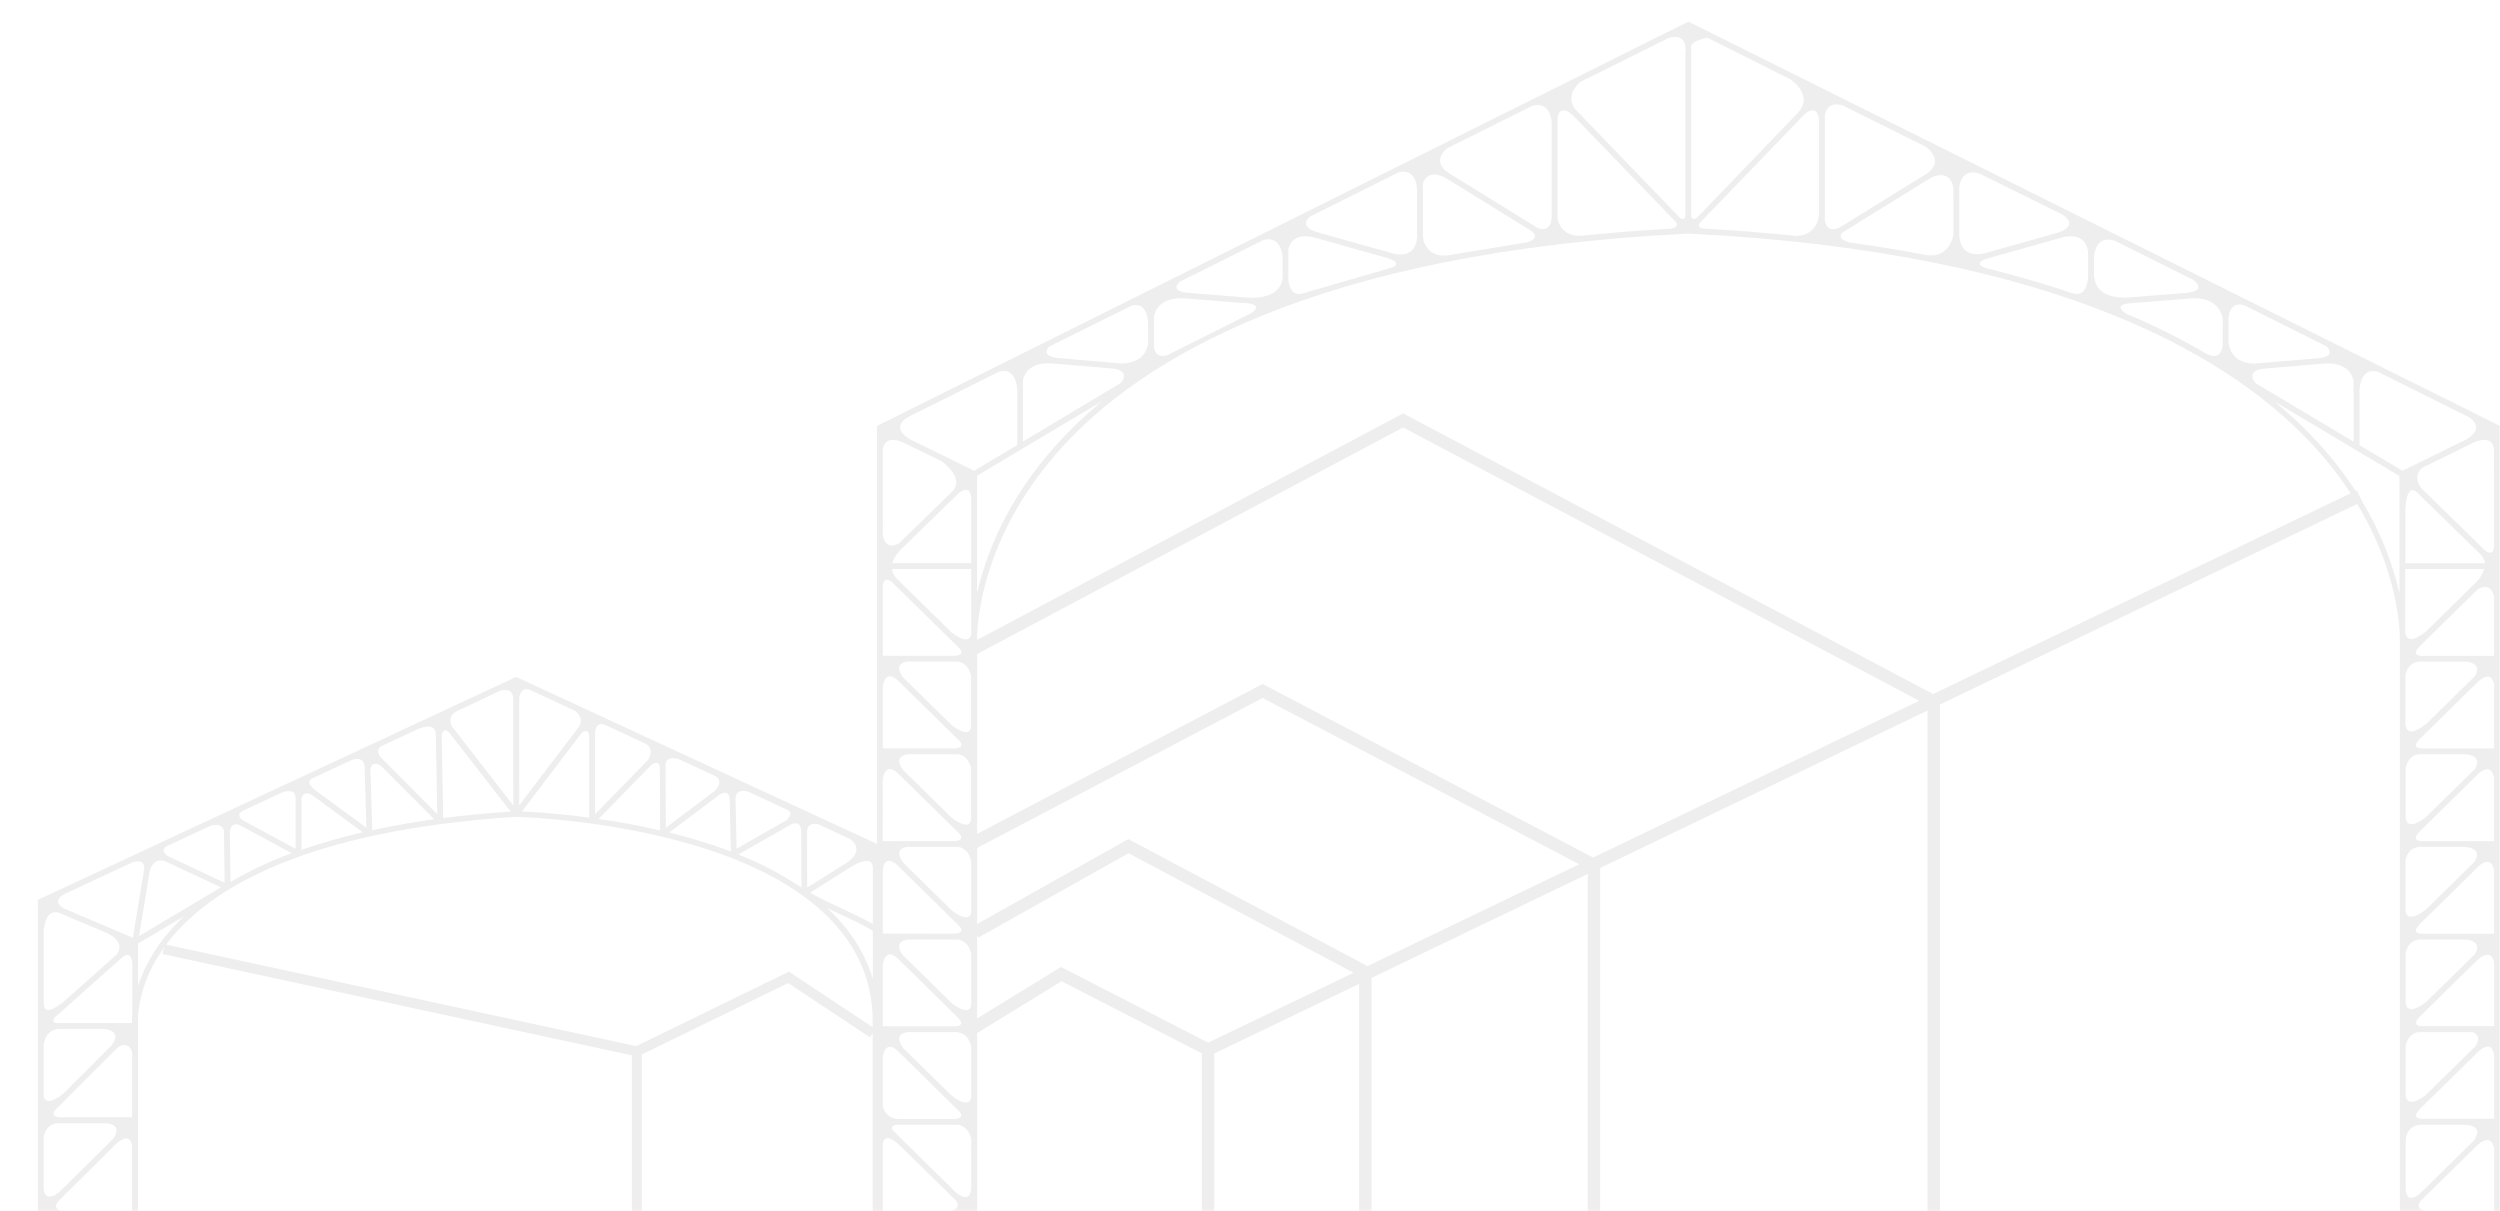 <svg width="1005" height="487" viewBox="0 0 1005 487" fill="none" xmlns="http://www.w3.org/2000/svg">
<g opacity="0.5">
<mask id="mask0_575_146962" style="mask-type:alpha" maskUnits="userSpaceOnUse" x="0" y="0" width="1005" height="487">
<rect width="1005" height="486.858" fill="#D9D9D9"/>
</mask>
<g mask="url(#mask0_575_146962)">
<g clip-path="url(#clip0_575_146962)">
<path d="M679.931 9.287L678.756 8.711L677.582 9.287L352.537 171.24V489.388H392.799V255.041C393.281 244.573 397.228 212.853 426.294 180.497C458.121 145.088 527.742 101.325 678.756 93.9C829.771 101.325 899.404 145.088 931.219 180.497C935.92 185.709 940.239 191.253 944.142 197.086C944.225 197.18 944.389 197.415 944.46 197.521C945.297 198.659 946.051 199.857 946.715 201.104C961.836 225.564 964.338 246.923 964.726 255.147V489.388H1005V171.24L679.931 9.287ZM354.887 180.65C355.627 175.305 360.679 176.832 363.111 177.866L378.677 185.502C380.416 186.795 386.807 192.023 383.377 197.016L361.56 218.28C355.956 221.805 354.91 215.379 354.91 215.379L354.887 180.65ZM354.887 235.492C355.38 231.768 357.518 233.083 358.658 234.082L385.75 260.681C387.806 263.206 384.857 263.571 384.023 263.629H354.887V235.492ZM354.887 375.299V350.521C354.993 349.699 354.887 343.26 360.35 347.443L385.762 372.397C387.888 375.017 384.587 375.298 383.929 375.334L354.887 375.299ZM356.837 377.648L356.661 377.73L356.579 377.648H356.837ZM382.531 365.9L363.04 346.762C359.774 342.203 362.288 340.817 364.427 340.429H385.033C389.122 340.97 390.191 344.999 390.414 346.209V366.804C389.533 371.621 382.531 365.97 382.531 365.97V365.9ZM382.531 328.692L362.97 309.484C359.339 304.303 363.217 303.351 365.378 303.186H384.845C389.063 303.645 390.156 307.768 390.391 308.99V329.55C389.557 334.249 382.977 329.057 382.601 328.716L382.531 328.692ZM382.637 291.567L363.04 272.323C359.516 267.448 362.617 266.249 364.838 265.967H384.998C389.087 266.52 390.156 270.538 390.379 271.748V292.366C389.651 296.784 383.612 292.331 382.66 291.591L382.637 291.567ZM354.863 276.189C354.863 276.189 355.533 268.646 360.855 273.475L385.68 297.829C387.7 300.179 385.339 300.743 384.27 300.849H354.899L354.863 276.189ZM356.743 303.21L356.614 303.269V303.21H356.743ZM354.863 313.502C354.863 313.502 355.592 305.278 361.536 311.434L385.715 335.166C387.771 337.692 384.822 338.068 383.988 338.126H354.852L354.863 313.502ZM354.863 387.999C354.863 387.999 355.592 379.775 361.536 385.931L385.033 409.017C387.759 411.672 385.797 412.412 384.563 412.541H354.887L354.863 387.999ZM356.661 414.914H356.59H356.661ZM354.863 425.171C354.863 425.171 355.592 416.947 361.536 423.103L385.738 446.87C387.865 449.49 384.563 449.772 383.905 449.807H361.865C360.248 449.98 358.625 449.529 357.329 448.546C356.032 447.564 355.159 446.124 354.887 444.52L354.863 425.171ZM381.25 487.038H354.887V459.758C355.639 455.282 359.845 458.724 361.431 460.205L362.03 460.792L382.601 480.941L384.082 482.397C387.301 486.263 381.344 486.979 381.274 487.038H381.25ZM390.426 478.039C389.756 484.477 384 479.096 384 479.096L359.105 454.577C358.447 453.79 357.847 452.521 360.561 452.157H385.069C389.451 452.768 390.344 457.397 390.449 458.172L390.426 478.039ZM390.426 441.043C389.756 446.283 382.507 440.397 382.507 440.397L363.052 421.294C359.527 416.336 362.747 415.173 364.967 414.914H383.318C383.647 414.897 383.976 414.897 384.305 414.914H384.481C389.369 415.185 390.355 420.201 390.426 421V441.043ZM390.426 403.883C389.838 408.441 384.293 404.587 382.848 403.495L362.876 383.91C358.176 377.12 366.612 377.695 366.612 377.695H385.069C389.122 378.259 390.191 382.265 390.414 383.475V393.626L390.426 403.883ZM390.426 254.865C389.768 259.94 382.977 254.607 382.531 254.242L360.315 232.437C359.34 231.427 358.717 230.129 358.541 228.737H390.426V254.865ZM390.426 226.387H358.705C359.28 224.504 360.299 222.788 361.677 221.382L362.535 220.548L384.951 198.696C389.439 194.666 390.261 198.508 390.414 199.871L390.426 226.387ZM391.601 189.238L365.637 176.503C357.601 171.592 364.838 167.75 364.838 167.75L401.751 149.352C408.695 147.555 408.918 156.519 408.918 156.519V178.923L391.601 189.238ZM424.496 179.005C404.524 201.222 396.3 223.191 392.776 238.429V191.247L442.953 161.336C436.37 166.762 430.197 172.668 424.485 179.005H424.496ZM450.519 153.981L411.256 177.478V152.571C411.855 150.081 414.017 146.039 421.747 146.004L446.161 148.036C455.442 148.624 450.507 153.981 450.507 153.981H450.519ZM461.539 130.249V138.262C460.364 144.606 454.984 146.027 451.212 146.133L425.213 143.924C418.528 143.102 420.937 140.165 421.806 139.307L455.101 122.777C461.751 121.273 461.528 130.249 461.528 130.249H461.539ZM502.882 125.926L469.751 142.538C465.757 144.089 464.371 141.939 463.877 139.918V126.995C464.512 124.281 466.944 119.37 476.319 119.946L499.24 121.779H499.781L501.472 121.908C508.31 122.777 502.87 125.926 502.87 125.926H502.882ZM515.629 111.428V111.487C515.03 119.088 506.501 119.793 502.612 119.711L477.106 117.678C470.821 116.856 473.135 114.271 474.486 113.143L508.051 96.425C515.418 94.628 515.629 103.604 515.629 103.604V111.428ZM559.098 107.692C558.676 107.845 524.382 117.761 524.382 117.761C520.787 119.159 519.118 117.032 518.355 114.729C518.053 113.772 517.906 112.773 517.92 111.769V100.173C518.508 97.577 520.646 93.794 527.895 95.344L557.383 103.639C564.984 105.942 559.145 107.692 559.145 107.692H559.098ZM569.672 95.403C569.132 102.37 563.939 102.652 561.002 102.182L528.928 93.159C522.972 90.998 525.204 88.249 526.767 86.98L562.353 69.251C569.731 67.418 569.672 76.441 569.672 76.441V95.403ZM613.67 97.448L582.349 102.605C576.474 103.474 573.831 100.408 572.68 97.835C572.233 96.796 572.009 95.676 572.022 94.546V73.904C572.55 71.765 574.454 68.476 580.692 71.249L614.457 92.126C620.637 95.662 613.741 97.448 613.741 97.448H613.67ZM623.785 86.181C623.856 92.666 620.425 92.56 618.146 91.644L581.409 68.922C576.333 64.575 580.398 60.698 581.879 59.523L615.832 42.606C623.645 40.327 623.785 49.467 623.785 49.467V86.181ZM671.496 91.938L669.005 92.079H668.829C658.31 92.713 648.054 93.539 638.06 94.557L638.506 94.487L636.932 94.675L635.863 94.781C628.743 95.11 626.699 90.704 626.135 87.896V46.964C626.593 44.991 628.144 42.418 632.632 46.671L673.646 89.188L673.752 89.318C674.844 90.962 673.164 91.691 671.613 91.938H671.496ZM677.511 21.2V86.24C677.511 88.46 676.336 88.249 675.514 87.743L633.137 43.804C629.448 38.411 633.713 34.253 635.487 32.831L670.732 15.291C672.953 14.597 678.157 13.693 677.582 21.2H677.511ZM837.76 90.586L830.218 86.827L837.76 90.586ZM679.861 87.156V18.51C680.343 16.16 686.416 15.185 686.416 15.185L719.641 31.844C719.641 31.844 729.263 37.906 722.895 45.202L682.187 87.532C680.871 88.507 680.201 87.814 679.931 87.156H679.861ZM731.249 85.828C731.249 85.828 731.249 94.475 722.191 94.863C710.09 93.594 697.597 92.595 684.713 91.867C682.704 91.62 682.81 90.528 683.056 89.882L725.75 45.625C731.037 41.56 731.249 48.327 731.249 48.327V85.828ZM733.598 88.895V46.236C734.127 43.734 735.819 40.691 741.129 42.547L773.531 58.689C773.921 58.884 774.291 59.116 774.636 59.383C776.363 60.757 780.851 65.163 774.777 69.662L741.117 90.481C741.117 90.481 734.914 95.027 733.669 88.895H733.598ZM785.291 94.123C785.291 94.123 784.187 103.827 774.6 102.582C764.473 100.616 753.994 98.893 743.162 97.412C742.175 97.13 738.145 95.814 740.812 93.371L776.703 71.178C784.927 67.959 785.256 75.877 785.256 75.877L785.291 94.123ZM787.641 95.803V74.855C788.17 72.083 789.909 67.806 795.865 69.827L829.113 86.275C829.113 86.275 836.667 90.798 826.564 93.735L798.79 101.548L797.886 101.806C795.477 102.405 788.699 103.31 787.77 95.756L787.641 95.803ZM839.428 110.606C839.428 111.675 839.146 120.193 832.79 117.725L834.247 118.278C822.851 114.361 810.79 110.837 798.062 107.704H798.168C798.168 107.704 792.294 105.918 799.213 103.827L800.13 103.568L829.689 95.262C839.981 93.288 839.405 102.311 839.405 102.311L839.428 110.606ZM841.778 111.463V103.24C841.919 101.43 842.953 94.287 850.343 96.872L849.908 96.66L881.629 112.486C882.451 113.085 887.233 116.832 879.044 117.725L877.435 117.855L855.383 119.617C851.94 119.805 842.53 119.476 841.966 111.463H841.778ZM892.226 145.405L890.828 144.559L892.238 145.393L892.226 145.405ZM893.506 138.755C893.307 140.917 892.332 144.324 887.632 142.597C877.019 136.328 865.984 130.801 854.607 126.055L854.889 126.161C854.889 126.161 849.356 122.977 855.183 122.014L881.711 119.887C892.12 119.781 893.389 126.936 893.542 128.334L893.506 138.755ZM895.856 138.461V128.111C896.044 125.444 897.125 121.179 902.283 122.754L935.178 139.202C935.425 139.413 939.419 142.926 932.594 143.971L906.007 146.18C902.424 146.051 897.184 144.735 896.009 138.461H895.856ZM911.047 148.107L935.19 146.086C943.943 145.992 945.764 150.938 946.14 153.323V177.525L899.028 149.446L906.688 154.005C906.688 154.005 901.883 148.624 911.176 148.107H911.047ZM964.585 199.8V238.476C961.142 223.203 952.836 201.257 932.864 179.041C927.145 172.716 920.964 166.826 914.372 161.418L964.549 191.329L964.585 199.8ZM948.489 178.958V157.153C948.489 157.153 948.583 147.167 956.02 149.528L992.887 167.903C994.484 169.078 998.267 172.544 991.583 176.597L965.818 189.238L948.489 178.958ZM998.82 226.422H966.934V205.98C966.934 205.122 967.04 193.797 971.634 197.944L997.069 222.745C998.073 223.724 998.732 225.002 998.949 226.387L998.82 226.422ZM994.802 234.646L975.029 254.066C975.029 254.066 967.486 260.293 966.911 254.219V228.737H998.632C998.069 230.626 997.057 232.351 995.683 233.765L994.813 234.623L994.802 234.646ZM966.97 291.661V271.454C967.158 270.42 968.144 266.437 972.409 265.991H991.547C993.521 266.238 997.703 267.283 994.837 271.865L974.982 291.368L975.053 291.238C975.053 291.238 967.886 297.23 967.099 291.65L966.97 291.661ZM974.019 340.464H991.171C992.957 340.629 997.915 341.545 994.696 346.515L975.064 365.782V365.724C975.064 365.724 967.78 371.727 966.981 366.158V345.927C967.181 344.858 968.156 340.77 972.644 340.453H973.995L974.019 340.464ZM994.872 383.593L975.099 403.001L975.182 402.872C975.182 402.872 967.639 409.087 967.064 403.025V393.567V383.123C967.252 382.077 968.238 378.142 972.456 377.683H990.631C990.631 377.683 998.538 377.801 994.872 383.593ZM994.978 420.718L975.182 440.162C975.182 440.162 967.639 446.377 967.064 440.315V420.589C967.064 420.589 967.616 415.607 972.233 414.914H994.003C995.847 415.619 997.433 417.193 994.966 420.789L994.978 420.718ZM967.099 328.892V308.638C967.287 307.627 968.274 303.797 972.268 303.21H990.878C992.123 303.28 998.232 303.891 994.825 309.213L975.158 328.528C974.724 328.916 967.862 334.32 967.099 328.939V328.892ZM967.099 478.098V457.878C967.099 457.878 967.686 452.556 972.75 452.157H990.925C990.925 452.157 999.149 452.157 994.355 458.654L973.208 479.437C972.456 480.107 967.674 484.536 967.064 478.145L967.099 478.098ZM1002.67 486.991H975.722C975.722 486.991 970.13 486.392 973.267 482.597L996 460.275C1002.03 455.035 1002.67 461.943 1002.67 461.943V486.991ZM1002.67 449.76H973.419C972.151 449.702 969.542 449.208 972.809 445.813L996.388 422.668C1002.06 417.475 1002.67 424.231 1002.67 424.231V449.76ZM1002.67 412.518H974.03C974.03 412.518 969.049 412.858 972.433 408.993L996.341 385.496C1001.49 381.278 1002.51 386.06 1002.67 387.129V412.518ZM1002.64 375.369H973.995C973.995 375.369 968.802 375.721 972.609 371.621L996.764 347.889C1001.46 344.142 1002.47 348.876 1002.64 349.934V375.369ZM1002.64 338.138H973.267C971.963 338.056 969.566 337.504 972.75 334.202L996.599 310.776C1001.44 306.805 1002.47 311.634 1002.61 312.703L1002.64 338.138ZM1002.64 300.896H973.995C973.995 300.896 968.979 301.236 972.421 297.371L996.517 273.721C1000.96 269.938 1002.29 273.392 1002.64 274.978V300.896ZM1002.64 263.665H973.995C973.995 263.665 968.767 264.029 972.632 259.893L995.988 236.949C1001.58 233.506 1002.64 239.874 1002.64 239.874V263.665ZM1002.64 219.737C1002.16 223.332 1000.14 222.216 998.961 221.241L973.795 196.687C969.378 191.6 973.29 188.463 973.795 188.016L994.766 177.725C997.269 176.691 1001.82 175.575 1002.58 180.321L1002.64 219.737Z" fill="#DDDDDD"/>
<path d="M948.512 199.36L485.649 421.939V488.544" stroke="#DDDDDD" stroke-width="5"/>
<path d="M777.362 487.701V281.984L564.058 169.009L391.222 260.907" stroke="#DDDDDD" stroke-width="5"/>
<path d="M640.779 487.702V347.747L507.569 277.769L390.378 339.316" stroke="#DDDDDD" stroke-width="5"/>
<path d="M548.881 486.858V390.744L453.611 340.158L392.064 374.726" stroke="#DDDDDD" stroke-width="5"/>
<path d="M485.649 421.939L426.632 391.588L389.536 414.351" stroke="#DDDDDD" stroke-width="5"/>
</g>
<g clip-path="url(#clip1_575_146962)">
<path d="M353.19 388.142V339.63L350.84 338.458L208.655 272.657L207.48 272.117L206.305 272.657L177.152 286.253L175.025 287.249L148.292 299.708L146.282 300.646L15.179 361.759V489.387H55.99C55.732 488.634 55.612 487.839 55.637 487.043H55.461V408.15C56.374 398.808 59.693 389.861 65.096 382.177H65.214C65.502 381.354 65.981 380.611 66.612 380.008C67.458 378.836 68.363 377.664 69.35 376.492C85.261 357.539 122.146 333.804 207.492 328.366C208.467 328.366 243.273 329.315 278.079 339.501C310.264 348.877 348.995 368.416 350.781 407.81V411.748C350.907 412.636 350.855 413.541 350.628 414.409L350.805 414.526V486.996H350.24C350.495 487.751 350.61 488.545 350.581 489.341H353.166V486.996V459.827V425.344C353.164 425.313 353.164 425.282 353.166 425.251V412.745V388.236C353.171 388.204 353.179 388.173 353.19 388.142ZM17.576 374.183C17.717 372.179 18.669 364.595 24.486 367.232L43.287 375.214C45.931 376.55 50.067 379.504 46.812 383.806L24.592 403.591L25.167 402.958C25.167 402.958 17.67 409.486 17.6 403.438L17.576 374.183ZM45.132 419.965L25.308 439.773C25.308 439.773 18.422 445.481 17.576 440.617V420.012C17.659 419.05 18.34 414.069 23.511 413.612H41.548C43.087 413.717 48.927 414.479 45.073 419.953L45.132 419.965ZM47.353 421.055C51.348 418.464 52.782 421.899 53.111 422.942V449.15H24.192C24.192 449.15 19.057 449.15 23.017 445.375L47.353 421.055ZM17.576 478.264V456.991C17.706 456.229 18.563 452.174 22.747 451.541H42.077C42.758 451.541 49.891 451.716 45.379 457.882L23.687 479.354C23.687 479.354 18.352 483.761 17.576 478.264ZM53.158 487.043H25.814C25.814 487.043 20.526 486.551 23.393 482.941L25.109 481.241L47.188 459.335C52.793 454.905 53.064 460.601 53.064 460.601V486.68L53.158 487.043ZM53.158 407.564C53.059 408.8 53.028 410.04 53.064 411.279H22.653C21.677 411.139 20.761 410.623 22.1 408.935L48.61 385.318C53.075 381.145 53.181 387.357 53.181 387.357V407.529L53.158 407.564ZM53.416 376.984L25.696 365.193C20.796 362.497 24.874 359.93 26.06 359.332L53.381 346.592C54.074 346.381 58.352 345.221 57.952 349.44L53.416 376.984ZM67.517 375.132C62.205 381.339 58.129 388.5 55.508 396.23V379.317L73.933 368.358C71.664 370.49 69.522 372.752 67.517 375.132ZM55.896 376.304L60.232 349.991C60.232 349.991 61.407 344.646 66.272 346.158L88.833 356.707L55.896 376.304ZM67.494 344.142C67.165 343.943 64.086 342.032 67.07 340.134L84.697 331.929C85.472 331.706 89.561 330.675 90.032 334.273L90.302 354.902L67.494 344.142ZM92.664 354.492L92.393 334.344C92.499 333.359 93.099 330.3 96.506 331.788L117.258 342.982C108.737 346.109 100.507 349.976 92.664 354.539V354.492ZM97.822 329.878C97.094 329.409 94.849 327.756 97.305 326.069L113.756 318.415C114.168 318.274 118.868 316.774 118.833 320.888V341.212L97.822 329.878ZM121.183 341.599V320.947C121.3 320.454 122.064 317.876 125.166 319.423L145.836 334.566C137.509 336.476 129.291 338.832 121.218 341.622L121.183 341.599ZM126.6 317.583C125.742 316.891 122.992 314.395 125.237 313.035L141.688 305.393C143.004 304.959 146.658 304.221 146.6 309.085L147.305 332.738L126.6 317.583ZM149.655 333.711L148.926 309.308C149.103 308.136 149.831 305.885 152.863 307.667V307.585L174.52 329.327C165.62 330.585 157.332 332.054 149.655 333.734V333.711ZM152.898 304.28C152.099 303.178 151.241 301.302 153.309 299.943L168.585 292.828C169.314 292.523 174.684 290.484 175.178 294.727L175.777 327.252L152.898 304.28ZM178.174 328.893L177.563 295.43C177.739 294.551 178.444 292.277 180.606 294.539L205.283 326.256C195.616 326.889 186.58 327.756 178.174 328.858V328.893ZM206.376 323.853L181.817 292.207C181.817 292.207 178.95 287.905 184.296 285.596H184.226L201.123 277.661C202.298 277.31 205.824 276.595 206.317 280.345L206.376 323.853ZM208.726 280.873C208.902 279.127 209.713 275.927 213.368 277.462L231.182 285.772C232.075 286.429 235.365 289.289 231.993 293.133L208.714 323.783L208.726 280.873ZM236.869 328.682C224.108 326.971 214.131 326.338 209.842 326.198L233.814 294.622C234.39 294.164 236.305 292.852 236.857 295.454L236.869 328.682ZM239.219 294.551C239.337 292.852 240.018 290.144 243.32 291.433L259.854 299.157C262.921 301.197 261.029 304.643 260.664 305.346L239.219 327.323V294.551ZM240.653 329.21L261.569 307.772C264.46 305.428 265.094 307.315 265.247 308.37L265.365 333.828C256.634 331.777 248.22 330.288 240.618 329.233L240.653 329.21ZM267.562 306.964C268.079 304.057 271.534 304.76 272.509 305.018L287.703 312.05C290.911 314.324 287.809 317.501 287.374 317.911L267.668 332.75L267.562 306.964ZM278.784 337.286C275.529 336.336 272.274 335.457 269.043 334.66L289.324 319.423C293.061 317.184 293.32 320.724 293.343 321.31V321.392L293.813 342.29C289.082 340.517 284.072 338.856 278.784 337.309V337.286ZM295.682 320.876C295.917 316.903 299.994 317.981 300.84 318.251L316.692 325.658C319.254 326.971 316.34 329.561 316.093 329.772L296.116 341.177L295.682 320.876ZM296.857 343.498L318.079 331.366C321.486 329.913 322.015 332.726 322.086 334.051V334.683L322.18 356.777C314.234 351.444 305.727 346.994 296.81 343.509L296.857 343.498ZM324.436 333.804C325.023 330.382 328.408 331.202 329.054 331.402L341.874 337.379C342.461 337.778 347.526 341.411 340.934 346.475L324.483 356.813L324.436 333.804ZM350.875 393.581C347.761 383.032 341.639 373.491 332.661 365.134L337.221 367.256C341.651 369.307 346.233 371.428 350.875 374.148V393.581ZM350.875 371.428C346.551 368.979 342.32 367.033 338.208 365.134C334.095 363.236 329.982 361.278 325.658 358.875L341.639 348.784L342.332 348.35C344.424 347.084 350.64 343.755 350.875 348.678V371.428Z" fill="#DDDDDD"/>
<path d="M65.783 381.578L256.012 422.647L316.983 392.899L350.828 415.353" stroke="#DDDDDD" stroke-width="4"/>
<path d="M256.012 422.647V487.738" stroke="#DDDDDD" stroke-width="4"/>
</g>
</g>
</g>
<defs>
<clipPath id="clip0_575_146962">
<rect width="652.462" height="481.517" fill="white" transform="translate(352.537 7.87)"/>
</clipPath>
<clipPath id="clip1_575_146962">
<rect width="337.975" height="217.27" fill="white" transform="translate(15.214 272.117)"/>
</clipPath>
</defs>
</svg>
